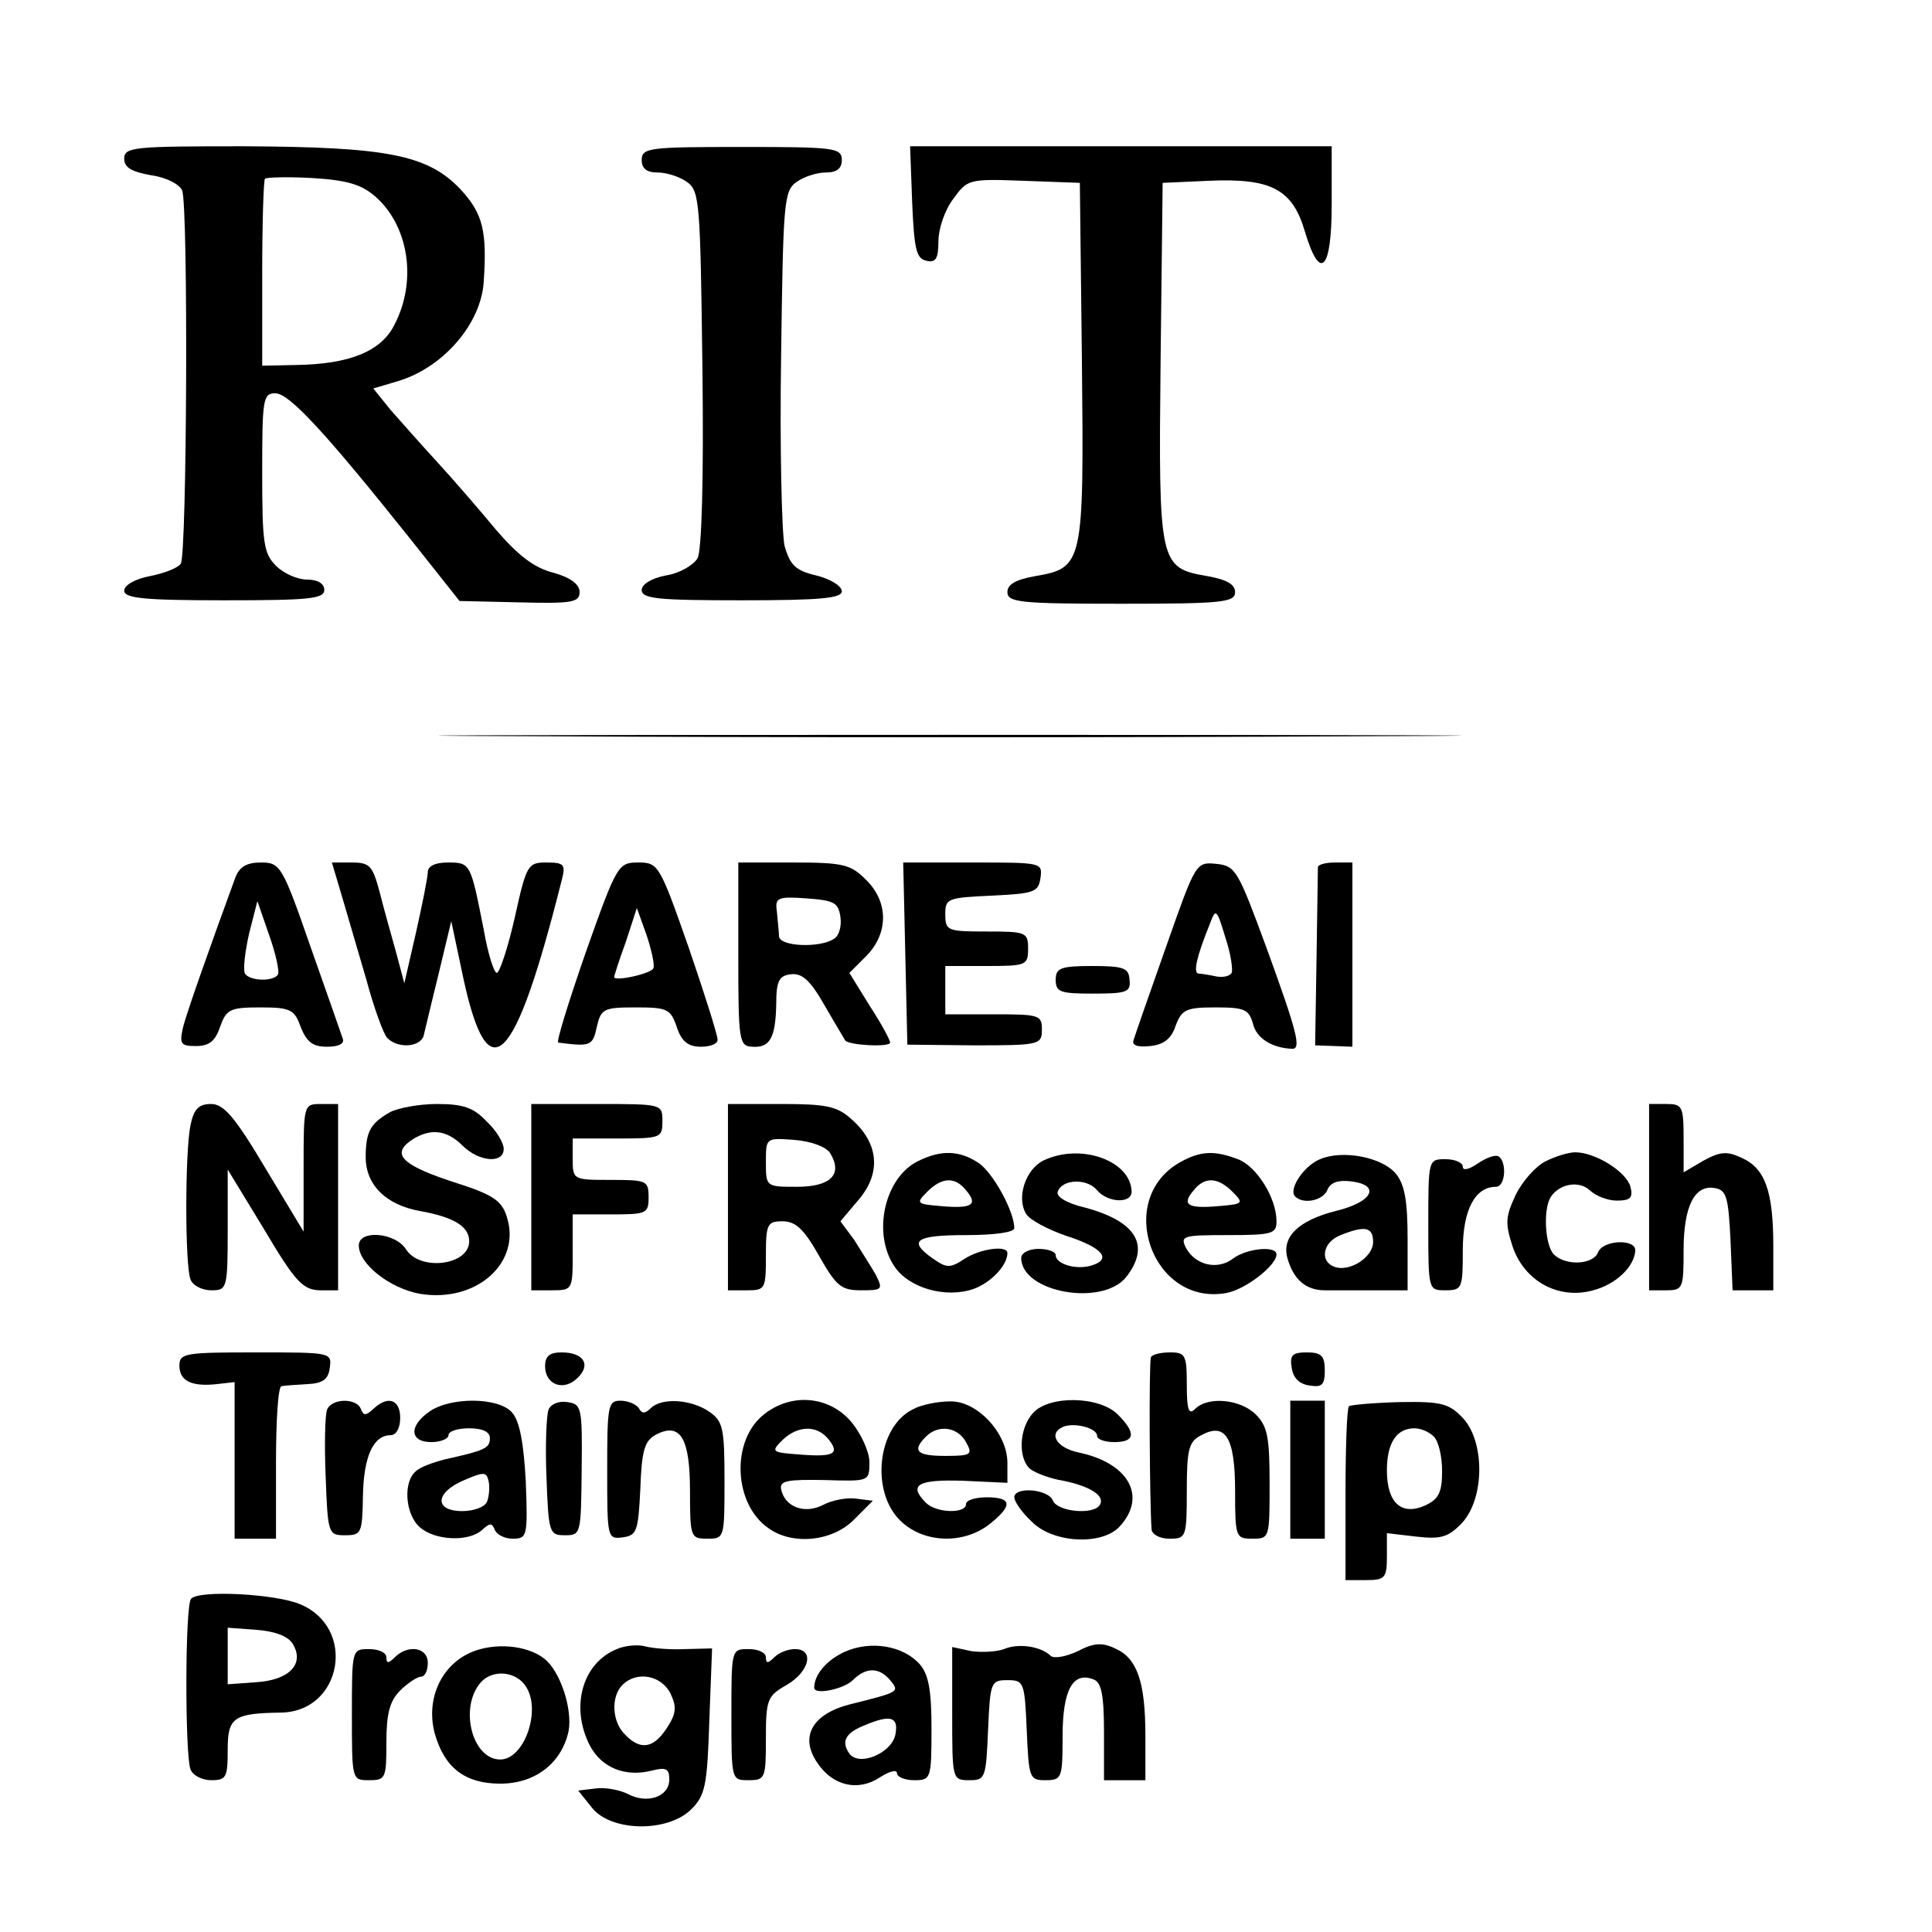 <?xml version="1.0" standalone="no"?>
<!DOCTYPE svg PUBLIC "-//W3C//DTD SVG 20010904//EN"
 "http://www.w3.org/TR/2001/REC-SVG-20010904/DTD/svg10.dtd">
<svg version="1.0" xmlns="http://www.w3.org/2000/svg"
 width="280pt" height="280pt" viewBox="0 0 280 280"
 preserveAspectRatio="xMidYMid meet">

<g transform="translate(0,280) scale(0.1,-0.1)"
fill="#000000" stroke="none">
<path d="M180 2570 c0 -13 11 -19 39 -24 22 -3 41 -13 45 -22 9 -23 7 -527 -2
-541 -4 -6 -24 -14 -45 -18 -21 -4 -37 -13 -37 -21 0 -11 28 -14 145 -14 122
0 145 2 145 15 0 9 -9 15 -25 15 -14 0 -34 9 -45 20 -18 18 -20 33 -20 135 0
106 1 115 19 115 20 0 71 -55 194 -209 l73 -92 87 -2 c76 -2 87 0 87 15 0 11
-13 21 -38 28 -28 7 -51 25 -83 62 -24 29 -62 73 -85 98 -23 25 -53 59 -68 76
l-25 31 37 11 c65 20 119 83 123 143 5 74 -1 99 -33 134 -48 51 -107 62 -315
63 -159 0 -173 -1 -173 -18z m363 -54 c49 -42 62 -122 29 -186 -19 -39 -65
-58 -144 -59 l-48 -1 0 133 c0 74 2 136 4 138 2 2 33 3 68 1 50 -3 71 -9 91
-26z"/>
<path d="M930 2568 c0 -12 7 -18 23 -18 13 0 32 -6 43 -14 18 -13 19 -30 22
-270 2 -161 -1 -263 -7 -275 -6 -10 -26 -22 -46 -25 -21 -4 -35 -13 -35 -21 0
-13 25 -15 145 -15 114 0 145 3 145 13 0 8 -17 18 -37 23 -30 7 -38 15 -46 43
-4 19 -7 142 -5 273 3 224 4 241 22 254 11 8 30 14 43 14 16 0 23 6 23 18 0
18 -11 19 -145 19 -134 0 -145 -1 -145 -19z"/>
<path d="M1322 2506 c3 -68 6 -81 21 -84 13 -3 17 3 17 28 0 18 9 45 21 61 21
29 22 30 102 27 l82 -3 3 -259 c3 -294 2 -299 -68 -311 -28 -5 -40 -12 -40
-23 0 -15 18 -17 165 -17 147 0 165 2 165 17 0 11 -12 18 -40 23 -70 12 -71
17 -68 311 l3 259 67 3 c90 4 121 -12 139 -73 22 -74 39 -58 39 39 l0 84 -305
0 -306 0 3 -82z"/>
<path d="M778 1733 c332 -2 872 -2 1200 0 328 1 57 2 -603 2 -660 0 -929 -1
-597 -2z"/>
<path d="M341 1528 c-38 -104 -71 -197 -76 -218 -5 -23 -3 -26 19 -26 19 0 28
7 35 28 9 25 14 28 58 28 44 0 50 -3 59 -29 9 -22 18 -28 38 -28 16 0 25 4 23
11 -2 6 -23 66 -47 134 -41 118 -44 122 -72 122 -20 0 -31 -6 -37 -22z m62
-140 c-6 -11 -41 -10 -48 1 -3 6 0 31 6 58 l12 47 17 -49 c10 -28 15 -53 13
-57z"/>
<path d="M495 1503 c8 -27 24 -82 36 -123 11 -41 25 -79 30 -84 15 -16 48 -14
53 3 2 9 12 50 22 91 l18 75 18 -85 c36 -164 74 -126 142 144 6 23 4 26 -22
26 -27 0 -29 -3 -46 -80 -10 -44 -22 -80 -26 -80 -4 0 -13 28 -19 63 -19 96
-19 97 -52 97 -18 0 -29 -5 -29 -14 0 -7 -8 -47 -17 -87 l-17 -74 -12 45 c-7
25 -18 64 -24 88 -10 37 -14 42 -40 42 l-29 0 14 -47z"/>
<path d="M849 1420 c-25 -72 -43 -130 -40 -131 47 -6 50 -5 56 23 6 26 10 28
56 28 46 0 51 -2 60 -29 7 -21 17 -28 35 -28 13 0 24 4 24 10 0 7 -19 67 -42
134 -42 120 -44 123 -73 123 -29 0 -31 -3 -76 -130z m98 -23 c-2 -8 -57 -20
-57 -13 0 1 7 24 17 51 l16 49 14 -39 c7 -21 12 -43 10 -48z"/>
<path d="M1070 1417 c0 -125 1 -133 20 -134 26 -2 34 13 35 62 0 33 4 41 21
43 16 2 28 -8 49 -45 15 -26 29 -49 30 -51 6 -7 65 -10 65 -3 0 4 -13 28 -30
54 l-29 47 24 24 c33 33 33 79 0 111 -22 22 -32 25 -105 25 l-80 0 0 -133z
m148 54 c2 -13 -2 -28 -10 -32 -20 -13 -78 -11 -79 4 0 6 -2 22 -3 35 -3 21 0
23 43 20 40 -3 46 -6 49 -27z"/>
<path d="M1312 1418 l3 -132 98 -1 c94 0 97 1 97 23 0 21 -4 22 -70 22 l-70 0
0 35 0 35 60 0 c57 0 60 1 60 25 0 24 -3 25 -60 25 -57 0 -60 1 -60 25 0 23 3
24 68 27 61 3 67 5 70 26 3 22 1 22 -98 22 l-101 0 3 -132z"/>
<path d="M1690 1428 c-24 -68 -45 -128 -47 -135 -3 -8 5 -11 24 -9 20 2 31 11
37 30 9 23 15 26 58 26 42 0 48 -3 54 -24 5 -21 28 -35 57 -36 13 0 7 24 -37
145 -42 114 -45 120 -73 123 -30 3 -30 2 -73 -120z m95 -38 c-3 -5 -13 -7 -23
-5 -9 2 -21 4 -25 4 -8 1 -3 24 16 71 9 24 10 24 23 -19 8 -24 11 -47 9 -51z"/>
<path d="M1910 1543 c0 -5 -1 -64 -2 -133 l-2 -125 27 -1 27 -1 0 133 0 134
-25 0 c-14 0 -25 -3 -25 -7z"/>
<path d="M1530 1380 c0 -18 7 -20 54 -20 49 0 55 2 53 20 -1 17 -8 20 -54 20
-46 0 -53 -3 -53 -20z"/>
<path d="M276 1169 c-8 -40 -8 -202 0 -223 3 -9 17 -16 30 -16 23 0 24 2 24
88 l0 87 53 -87 c45 -76 56 -87 80 -88 l27 0 0 135 0 135 -25 0 c-25 0 -25 -1
-25 -92 l0 -93 -56 93 c-44 74 -60 92 -78 92 -18 0 -25 -7 -30 -31z"/>
<path d="M565 1188 c-28 -16 -35 -28 -35 -65 0 -40 29 -69 78 -78 51 -9 72
-23 72 -44 0 -35 -72 -44 -92 -11 -16 24 -68 28 -68 5 0 -27 45 -62 88 -70 83
-14 149 46 126 113 -7 22 -21 31 -71 47 -78 25 -96 41 -69 61 27 19 52 18 76
-6 24 -24 60 -27 60 -5 0 9 -11 27 -25 40 -19 20 -34 25 -72 25 -26 0 -57 -6
-68 -12z"/>
<path d="M770 1065 l0 -135 30 0 c30 0 30 1 30 55 l0 55 55 0 c52 0 55 1 55
25 0 24 -3 25 -55 25 -54 0 -55 0 -55 30 l0 30 65 0 c63 0 65 1 65 25 0 25 0
25 -95 25 l-95 0 0 -135z"/>
<path d="M1055 1065 l0 -135 28 0 c26 0 27 2 27 50 0 46 2 50 24 50 19 0 31
-11 53 -50 25 -44 32 -50 61 -50 31 0 32 1 21 23 -7 12 -21 34 -31 50 l-20 27
27 32 c32 38 29 81 -11 116 -21 19 -37 22 -102 22 l-77 0 0 -135z m148 64 c19
-31 1 -49 -48 -49 -45 0 -45 0 -45 36 0 35 0 35 41 32 25 -2 46 -10 52 -19z"/>
<path d="M2390 1065 l0 -135 25 0 c24 0 25 3 25 58 0 64 16 96 46 90 16 -3 19
-13 22 -76 l3 -72 29 0 30 0 0 64 c0 80 -12 113 -46 128 -21 10 -31 9 -55 -4
l-29 -17 0 49 c0 47 -2 50 -25 50 l-25 0 0 -135z"/>
<path d="M1330 1117 c-48 -24 -66 -104 -34 -152 21 -32 75 -47 115 -33 25 9
49 34 49 52 0 12 -41 6 -63 -9 -20 -13 -25 -13 -45 1 -37 26 -25 34 48 34 41
0 70 4 70 10 0 24 -30 79 -51 94 -28 19 -55 20 -89 3z m70 -42 c18 -21 9 -27
-36 -23 -36 3 -37 4 -20 21 21 21 40 22 56 2z"/>
<path d="M1512 1118 c-26 -13 -39 -54 -25 -77 5 -9 32 -23 58 -32 53 -17 67
-34 37 -43 -22 -7 -52 2 -52 15 0 5 -11 9 -25 9 -14 0 -25 -6 -25 -13 0 -50
117 -71 152 -28 36 46 15 81 -60 101 -26 6 -42 16 -39 23 6 18 42 20 57 2 15
-18 50 -20 50 -2 -1 45 -74 71 -128 45z"/>
<path d="M1711 1116 c-96 -53 -42 -209 66 -190 28 5 73 40 73 56 0 13 -43 9
-63 -6 -22 -17 -54 -10 -68 15 -9 18 -5 19 61 19 64 0 70 2 70 20 0 34 -29 80
-56 90 -34 13 -54 12 -83 -4z m75 -43 c17 -17 16 -18 -20 -21 -45 -4 -54 2
-36 23 16 20 35 19 56 -2z"/>
<path d="M1913 1120 c-24 -10 -46 -44 -36 -54 12 -12 41 -6 47 10 4 10 15 14
33 12 45 -5 33 -30 -21 -43 -55 -14 -79 -38 -70 -69 9 -31 27 -46 54 -46 14 0
46 0 73 0 l47 0 0 74 c0 55 -4 79 -17 95 -20 24 -77 35 -110 21z m77 -120 c0
-22 -34 -44 -56 -36 -22 8 -17 36 9 46 35 14 47 12 47 -10z"/>
<path d="M2142 1114 c-13 -9 -22 -11 -22 -5 0 6 -11 11 -25 11 -25 0 -25 0
-25 -95 0 -95 0 -95 25 -95 24 0 25 3 25 58 0 59 18 92 48 92 14 0 16 36 4 44
-5 3 -18 -2 -30 -10z"/>
<path d="M2240 1117 c-14 -7 -33 -28 -43 -48 -15 -32 -16 -41 -5 -75 17 -51
67 -78 117 -64 34 9 60 35 61 58 0 17 -47 15 -54 -3 -7 -18 -47 -20 -64 -3
-13 13 -16 67 -4 84 13 19 41 23 56 9 8 -8 26 -15 39 -15 20 0 24 4 20 20 -6
22 -51 50 -80 50 -10 0 -29 -6 -43 -13z"/>
<path d="M260 821 c0 -22 17 -31 54 -27 l26 3 0 -113 0 -114 30 0 30 0 0 110
c0 61 3 111 8 111 4 1 21 2 37 3 23 1 31 7 33 24 3 22 1 22 -107 22 -102 0
-111 -1 -111 -19z"/>
<path d="M790 820 c0 -27 27 -37 47 -17 20 19 9 37 -23 37 -17 0 -24 -5 -24
-20z"/>
<path d="M1668 833 c-3 -7 -2 -211 1 -250 1 -7 12 -13 26 -13 24 0 25 2 25 70
0 60 3 71 21 80 35 19 49 -3 49 -81 0 -67 1 -69 25 -69 25 0 25 1 25 80 0 67
-3 83 -20 100 -22 22 -69 27 -88 8 -9 -9 -12 -2 -12 35 0 43 -2 47 -24 47 -14
0 -26 -3 -28 -7z"/>
<path d="M1872 818 c2 -15 11 -24 26 -26 18 -3 22 1 22 22 0 21 -5 26 -26 26
-21 0 -25 -4 -22 -22z"/>
<path d="M474 757 c-3 -8 -4 -52 -2 -98 3 -82 4 -84 28 -84 24 0 25 3 26 57 1
57 15 88 40 88 8 0 14 10 14 25 0 27 -18 33 -39 13 -11 -10 -14 -10 -18 0 -6
16 -42 16 -49 -1z"/>
<path d="M622 754 c-30 -21 -28 -44 3 -44 14 0 25 5 25 10 0 6 14 10 30 10 19
0 30 -5 30 -14 0 -15 -7 -18 -65 -31 -16 -4 -36 -11 -42 -17 -19 -15 -16 -62
5 -81 22 -20 72 -22 91 -4 11 10 14 10 18 0 3 -7 14 -13 26 -13 21 0 22 3 19
83 -3 56 -9 88 -20 100 -19 22 -89 23 -120 1z m84 -130 c-3 -8 -19 -14 -36
-14 -41 0 -40 27 3 45 28 12 32 12 35 -1 2 -8 1 -22 -2 -30z"/>
<path d="M795 757 c-3 -7 -5 -52 -3 -98 3 -81 4 -84 27 -84 23 0 23 2 24 95 1
91 0 95 -21 98 -12 2 -24 -3 -27 -11z"/>
<path d="M880 669 c0 -98 0 -100 23 -97 20 3 22 9 25 70 2 56 6 70 23 79 35
18 49 -5 49 -82 0 -67 1 -69 25 -69 25 0 25 1 25 84 0 76 -2 86 -22 100 -26
18 -69 21 -85 5 -8 -8 -13 -8 -17 0 -4 6 -16 11 -27 11 -18 0 -19 -8 -19 -101z"/>
<path d="M1107 750 c-48 -38 -44 -130 7 -165 35 -25 93 -19 124 13 l27 27 -24
3 c-13 2 -35 -2 -48 -9 -27 -14 -56 -3 -61 23 -2 12 9 14 63 13 65 -2 65 -2
65 26 0 15 -12 41 -26 58 -32 38 -87 43 -127 11z m93 -35 c18 -22 9 -27 -41
-23 -41 3 -42 4 -25 21 22 21 49 22 66 2z"/>
<path d="M1324 758 c-53 -25 -63 -121 -18 -163 34 -32 91 -33 128 -4 34 27 33
39 -4 39 -16 0 -30 -4 -30 -10 0 -14 -43 -13 -58 2 -26 26 -12 34 53 32 l65
-3 0 29 c0 43 -44 90 -83 89 -18 0 -42 -5 -53 -11z m76 -48 c10 -18 8 -20 -30
-20 -41 0 -49 7 -28 28 18 18 46 14 58 -8z"/>
<path d="M1497 752 c-20 -22 -22 -65 -4 -81 8 -6 29 -14 48 -17 39 -8 61 -22
53 -35 -9 -15 -61 -10 -68 6 -6 17 -56 21 -56 5 0 -6 11 -22 25 -35 31 -32
103 -35 128 -7 40 44 12 92 -60 107 -33 7 -45 29 -20 38 17 5 47 -3 47 -14 0
-5 11 -9 25 -9 30 0 32 13 5 40 -27 27 -100 28 -123 2z"/>
<path d="M1870 670 l0 -100 25 0 25 0 0 100 0 100 -25 0 -25 0 0 -100z"/>
<path d="M1955 762 c-3 -3 -5 -61 -5 -129 l0 -123 30 0 c27 0 30 3 30 34 l0
34 43 -5 c35 -4 46 -1 66 20 33 36 33 118 1 152 -20 21 -31 24 -91 23 -38 -1
-71 -4 -74 -6z m123 -44 c7 -7 12 -29 12 -50 0 -31 -5 -41 -25 -50 -34 -15
-55 4 -55 51 0 40 14 61 40 61 9 0 21 -5 28 -12z"/>
<path d="M277 483 c-9 -8 -9 -226 -1 -247 3 -9 17 -16 30 -16 22 0 24 4 24 44
0 47 8 53 78 54 88 2 109 123 27 157 -35 15 -146 21 -158 8z m147 -65 c18 -29
-4 -53 -53 -56 l-41 -3 0 41 0 41 41 -3 c27 -2 46 -9 53 -20z"/>
<path d="M682 405 c-43 -19 -65 -68 -52 -117 14 -50 44 -73 95 -73 51 0 89 30
99 76 6 32 -12 87 -35 105 -25 20 -73 24 -107 9z m80 -49 c23 -34 -2 -106 -37
-106 -41 0 -60 76 -28 112 17 19 51 16 65 -6z"/>
<path d="M894 410 c-50 -20 -68 -84 -39 -140 17 -32 51 -46 90 -36 20 5 25 3
25 -13 0 -25 -32 -36 -60 -21 -12 6 -33 10 -47 8 l-25 -3 20 -25 c28 -35 110
-36 144 -2 20 20 23 34 26 128 l4 105 -39 -1 c-21 -1 -47 1 -58 4 -11 3 -30 1
-41 -4z m78 -65 c9 -19 8 -29 -6 -50 -19 -29 -38 -32 -60 -9 -19 18 -21 55 -4
72 21 21 57 14 70 -13z"/>
<path d="M1224 406 c-26 -12 -44 -33 -44 -52 0 -11 43 -2 56 11 19 19 38 19
54 0 14 -17 14 -17 -58 -35 -55 -14 -73 -47 -48 -84 22 -34 59 -43 91 -22 14
9 25 12 25 6 0 -5 11 -10 25 -10 24 0 25 2 25 74 0 56 -4 79 -17 94 -24 27
-71 35 -109 18z m74 -118 c-4 -29 -55 -50 -68 -28 -11 17 -4 29 24 40 36 15
48 12 44 -12z"/>
<path d="M1455 410 c-11 -4 -32 -5 -47 -3 l-28 6 0 -97 c0 -95 0 -96 25 -96
23 0 24 3 27 73 3 69 4 72 28 72 24 0 25 -3 28 -72 3 -70 4 -73 27 -73 24 0
25 3 25 64 0 67 15 94 45 82 11 -4 15 -22 15 -76 l0 -70 30 0 30 0 0 64 c0 79
-12 113 -44 127 -19 9 -31 8 -54 -4 -17 -8 -34 -11 -39 -7 -14 14 -47 19 -68
10z"/>
<path d="M510 315 c0 -95 0 -95 25 -95 24 0 25 3 25 55 0 42 5 60 20 75 11 11
25 20 30 20 6 0 10 9 10 20 0 23 -29 27 -48 8 -9 -9 -12 -9 -12 0 0 7 -11 12
-25 12 -25 0 -25 0 -25 -95z"/>
<path d="M1060 315 c0 -95 0 -95 25 -95 24 0 25 3 25 60 0 57 2 62 30 78 33
19 41 52 12 52 -10 0 -23 -5 -30 -12 -9 -9 -12 -9 -12 0 0 7 -11 12 -25 12
-25 0 -25 0 -25 -95z"/>
</g>
</svg>
